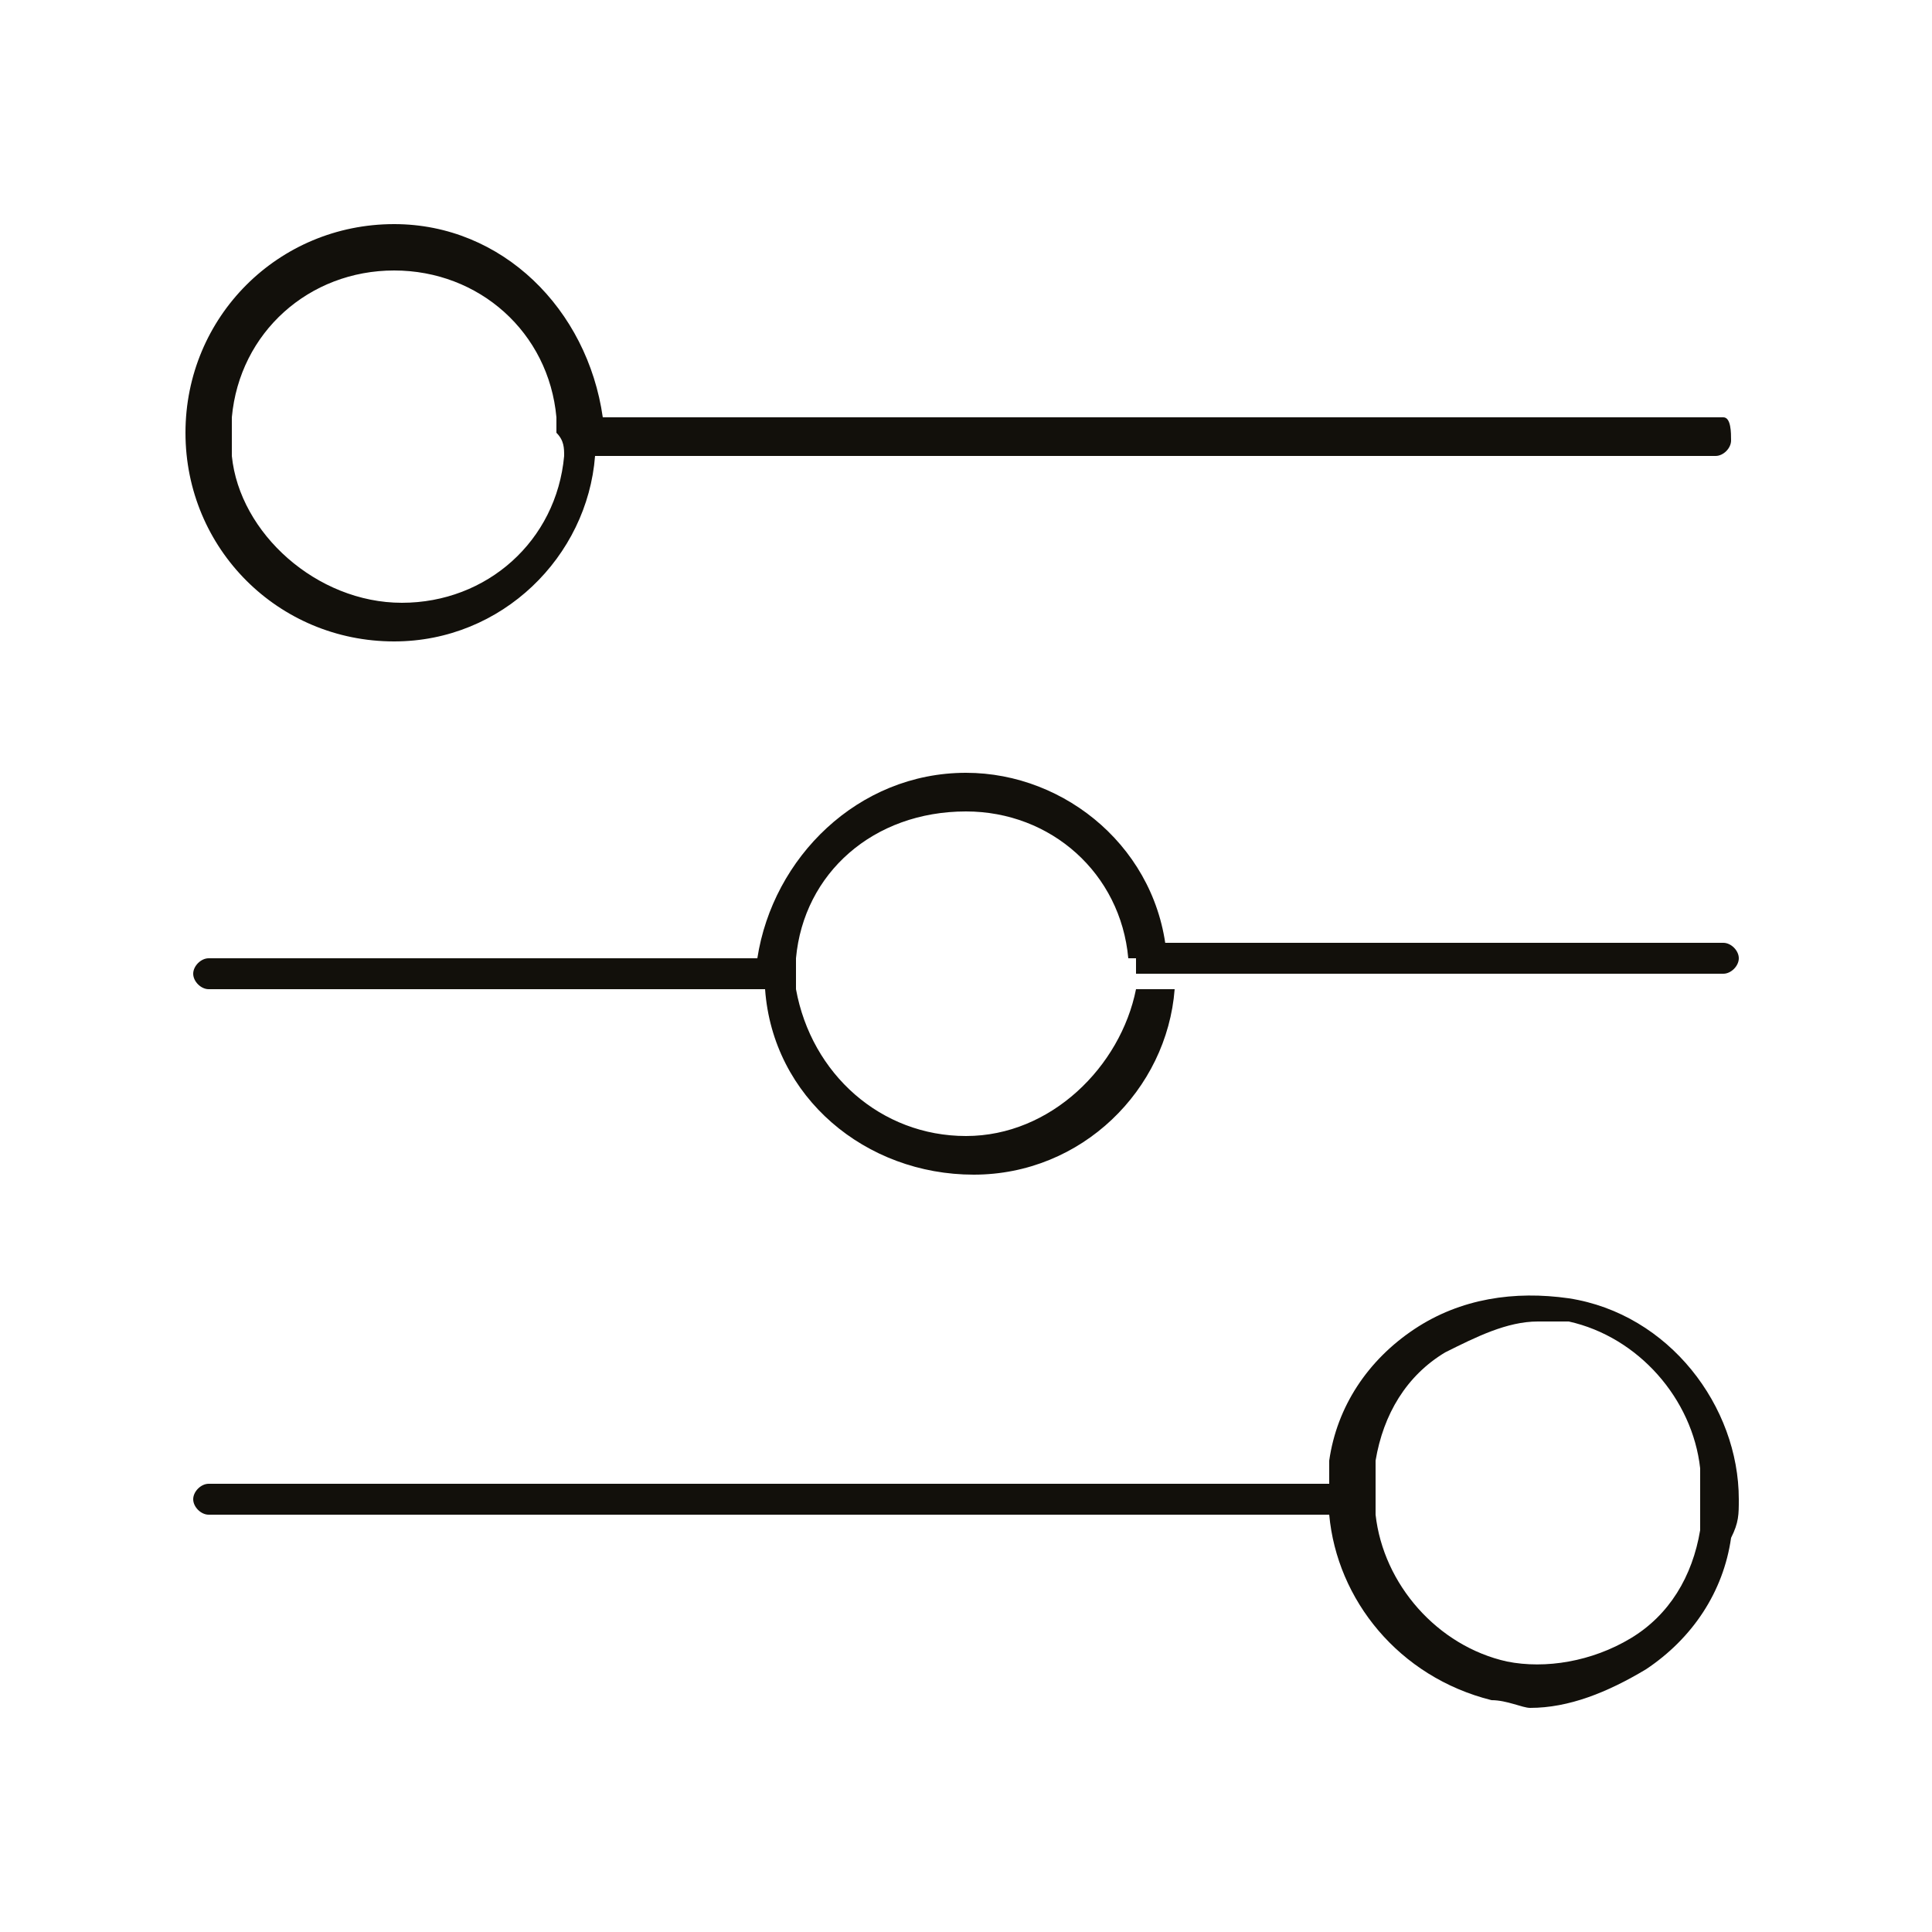 <?xml version="1.0" encoding="utf-8"?>
<!-- Generator: Adobe Illustrator 22.1.0, SVG Export Plug-In . SVG Version: 6.00 Build 0)  -->
<svg version="1.1" id="Слой_1" xmlns="http://www.w3.org/2000/svg" xmlns:xlink="http://www.w3.org/1999/xlink" x="0px" y="0px"
	 width="25px" height="25px" viewBox="0 0 25 25" style="enable-background:new 0 0 25 25;" xml:space="preserve">
<style type="text/css">
	.st0{fill:#12100B;}
	.st1{fill:#005DD7;}
	.st2{fill:#140F0D;}
	.st3{fill:none;}
</style>
<g>
	<path class="st0" d="M22.3,5.4H7.8C7.6,4,6.5,2.9,5.1,2.9c-1.5,0-2.7,1.2-2.7,2.7c0,0,0,0,0,0v0c0,0,0,0,0,0c0,1.5,1.2,2.7,2.7,2.7
		c1.4,0,2.5-1.1,2.6-2.4h14.5c0.1,0,0.2-0.1,0.2-0.2S22.4,5.4,22.3,5.4z M7.3,5.9c-0.1,1.1-1,1.9-2.1,1.9S3.1,6.9,3,5.9
		c0-0.1,0-0.2,0-0.3c0-0.1,0-0.2,0-0.2c0.1-1.1,1-1.9,2.1-1.9s2,0.8,2.1,1.9c0,0.1,0,0.2,0,0.2C7.3,5.7,7.3,5.8,7.3,5.9z"/>
	<g>
		<path class="st3" d="M15.2,12.2h-0.5c-0.1-1.1-1-1.9-2.1-1.9c-1.1,0-2,0.8-2.2,1.9c0,0.1,0,0.2,0,0.2s0,0.2,0,0.2
			c0.1,1.1,1,1.9,2.2,1.9c1.1,0,2-0.8,2.1-1.9h0.5c0-0.1,0-0.2,0-0.2S15.2,12.3,15.2,12.2z"/>
		<path class="st0" d="M22.3,12.2h-7.2c0,0.1,0,0.2,0,0.2s0,0.2,0,0.2h7.2c0.1,0,0.2-0.1,0.2-0.2S22.4,12.2,22.3,12.2z"/>
		<path class="st0" d="M12.5,14.7c-1.1,0-2-0.8-2.2-1.9c0-0.1,0-0.2,0-0.2s0-0.2,0-0.2c0.1-1.1,1-1.9,2.2-1.9c1.1,0,2,0.8,2.1,1.9
			h0.5c-0.1-1.4-1.3-2.4-2.6-2.4c-1.4,0-2.5,1.1-2.7,2.4H2.7c-0.1,0-0.2,0.1-0.2,0.2s0.1,0.2,0.2,0.2h7.2c0.1,1.4,1.3,2.4,2.7,2.4
			c1.4,0,2.5-1.1,2.6-2.4h-0.5C14.5,13.8,13.6,14.7,12.5,14.7z"/>
	</g>
	<path class="st0" d="M15.2,12.2h-0.5c0,0.1,0,0.2,0,0.2s0,0.2,0,0.2h0.5c0-0.1,0-0.2,0-0.2S15.2,12.3,15.2,12.2z"/>
	<path class="st0" d="M22.5,19.4c0-1.2-0.9-2.4-2.2-2.6c-0.7-0.1-1.4,0-2,0.4c-0.6,0.4-1,1-1.1,1.7c0,0.1,0,0.2,0,0.3H2.7
		c-0.1,0-0.2,0.1-0.2,0.2c0,0.1,0.1,0.2,0.2,0.2h14.5c0.1,1.1,0.9,2.1,2.1,2.4c0.2,0,0.4,0.1,0.5,0.1c0.5,0,1-0.2,1.5-0.5
		c0.6-0.4,1-1,1.1-1.7C22.5,19.7,22.5,19.6,22.5,19.4C22.5,19.4,22.6,19.4,22.5,19.4C22.6,19.4,22.5,19.4,22.5,19.4z M22,19.8
		c-0.1,0.6-0.4,1.1-0.9,1.4c-0.5,0.3-1.1,0.4-1.6,0.3c-0.9-0.2-1.6-1-1.7-1.9c0-0.2,0-0.3,0-0.5c0-0.1,0-0.1,0-0.2
		c0.1-0.6,0.4-1.1,0.9-1.4c0.4-0.2,0.8-0.4,1.2-0.4c0.1,0,0.3,0,0.4,0c0.9,0.2,1.6,1,1.7,1.9c0,0.2,0,0.3,0,0.5
		C22,19.7,22,19.8,22,19.8z"/>
</g>
</svg>
